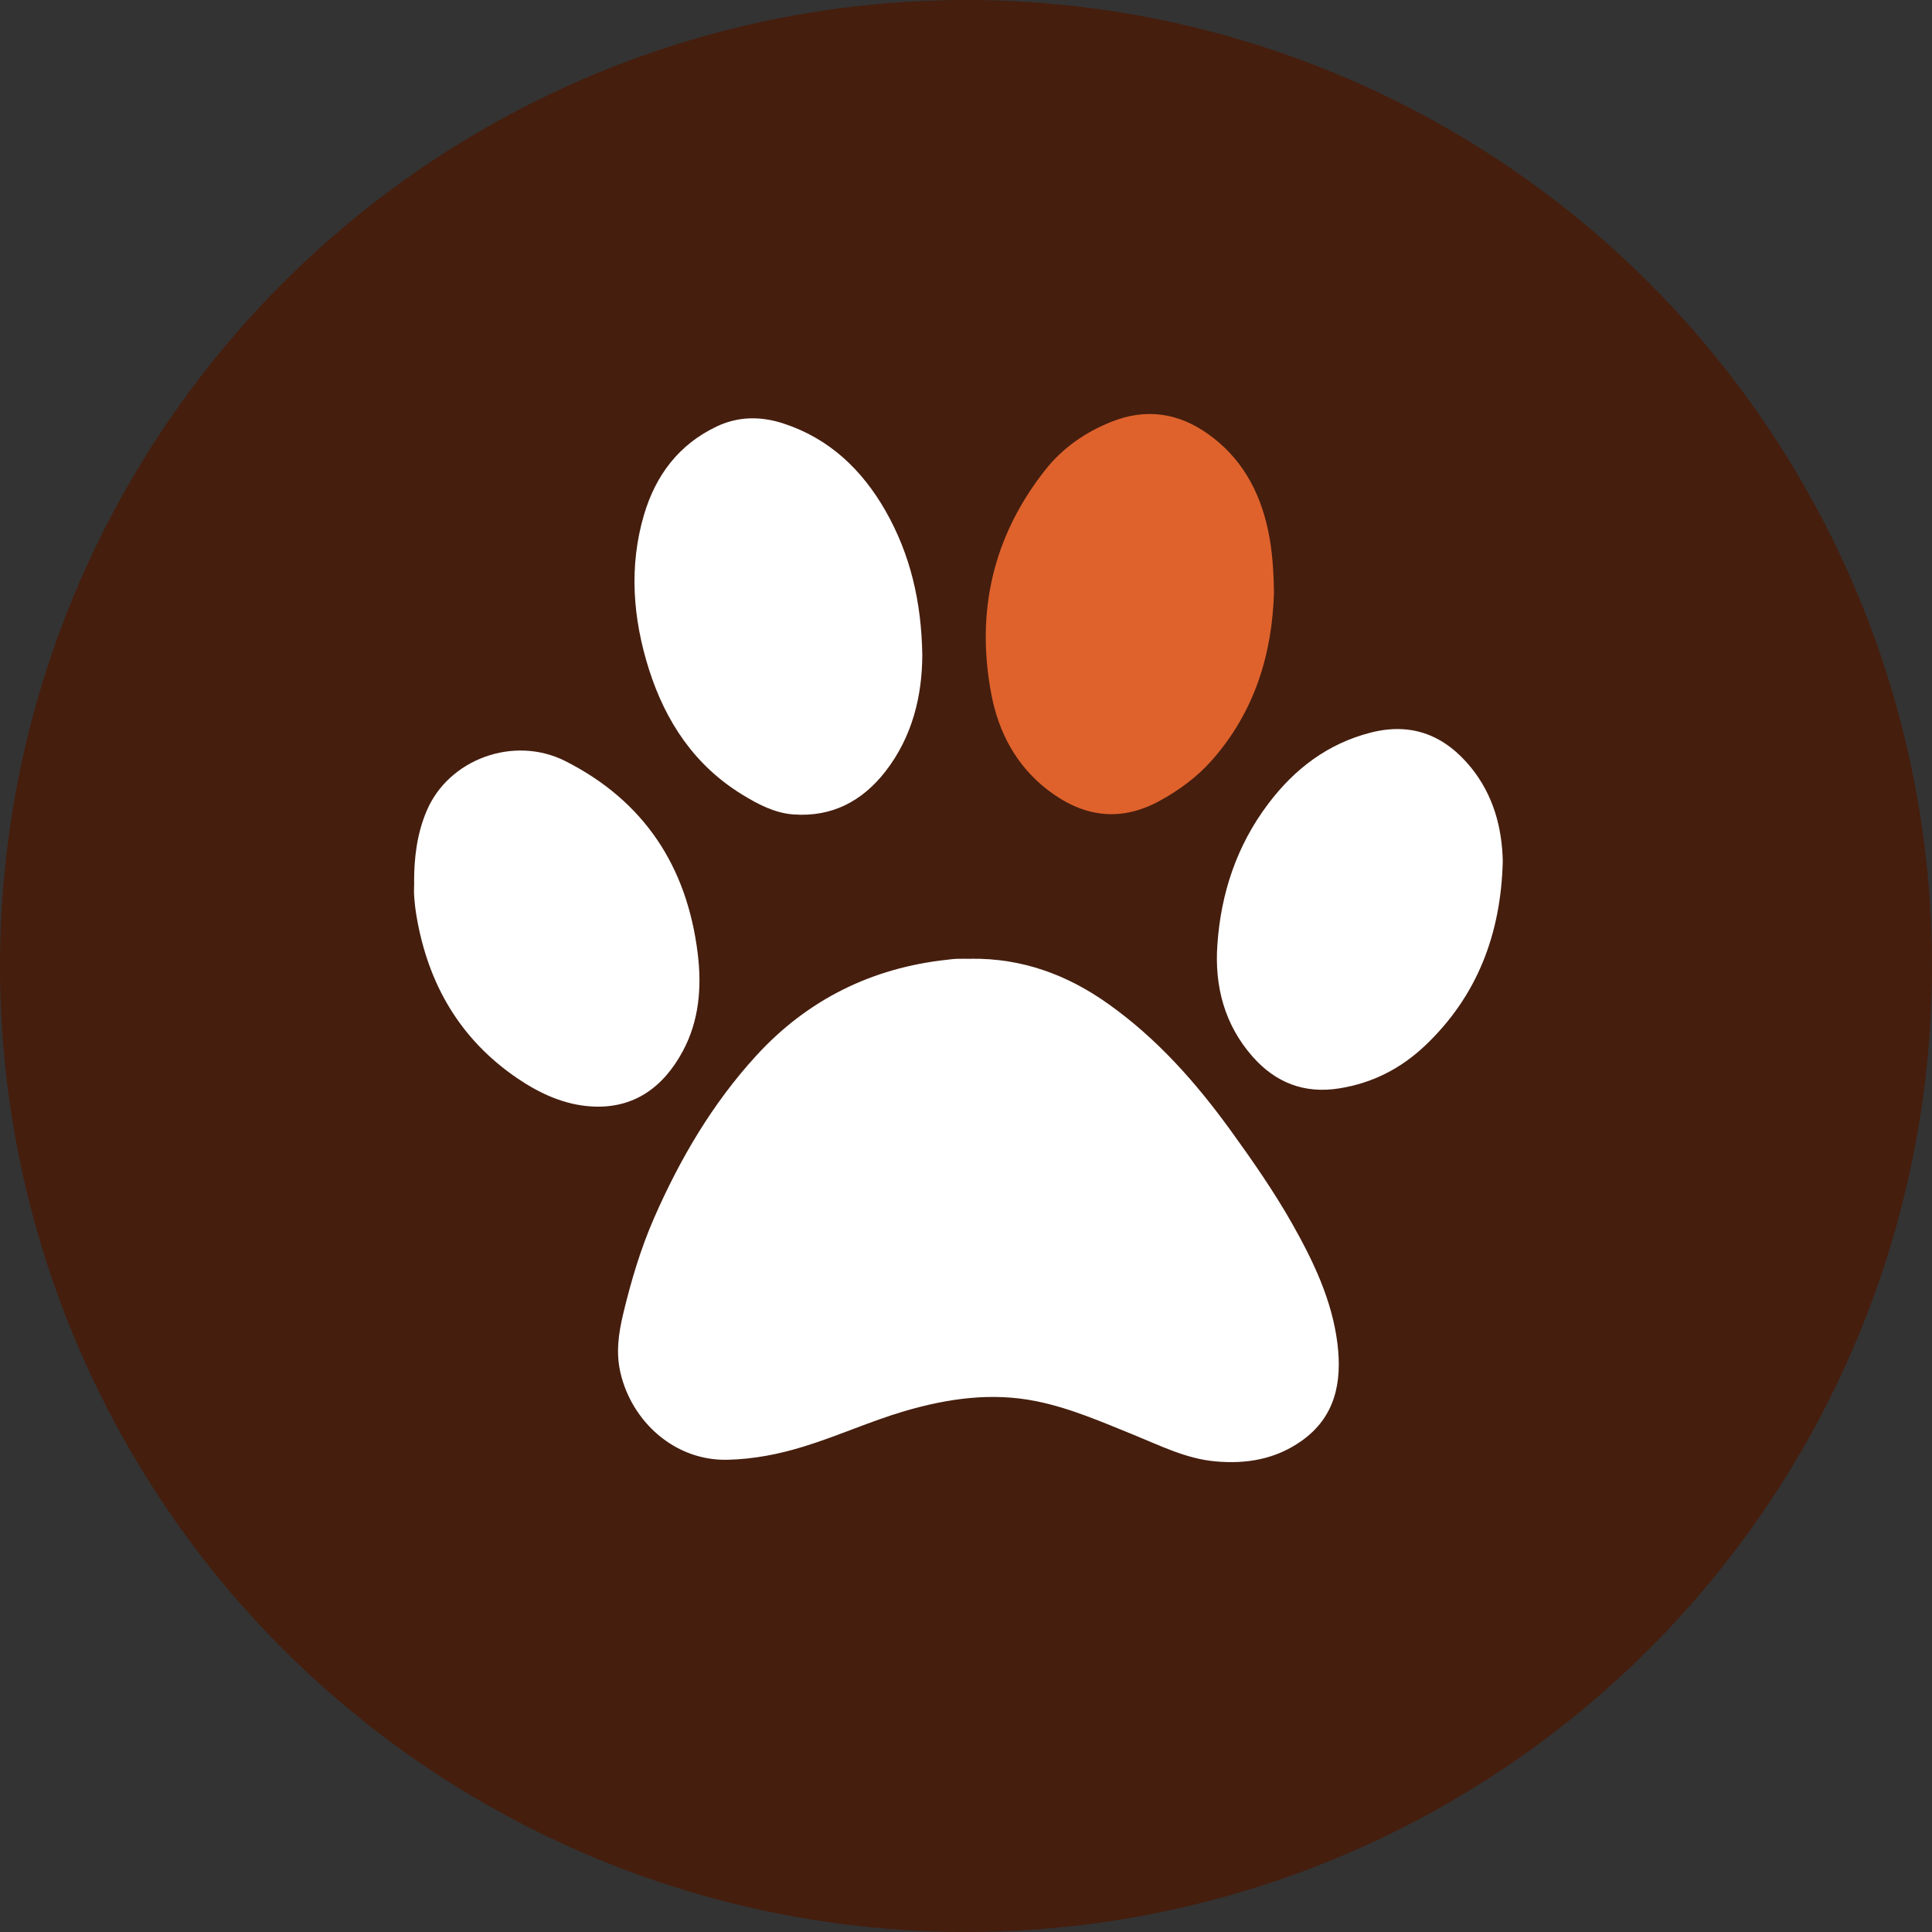 <svg width="42" height="42" viewBox="0 0 42 42" fill="none" xmlns="http://www.w3.org/2000/svg">
<rect x="0" y="0" width="42" height="42" fill="#333333" stroke="none"/>
<circle cx="21" cy="21" r="21" fill="#451E0E"/>
<path d="M21.105 20.842C22.215 20.828 23.2 21.187 24.098 21.828C25.152 22.577 25.993 23.527 26.747 24.566C27.223 25.224 27.688 25.892 28.087 26.595C28.548 27.411 28.957 28.259 29.075 29.209C29.177 30.044 29.033 30.803 28.29 31.327C27.724 31.726 27.085 31.832 26.409 31.768C25.783 31.709 25.229 31.43 24.66 31.198C23.962 30.916 23.271 30.611 22.528 30.461C21.558 30.265 20.61 30.401 19.673 30.674C18.925 30.893 18.214 31.219 17.468 31.448C16.932 31.613 16.389 31.72 15.823 31.734C14.659 31.764 13.73 30.893 13.488 29.841C13.387 29.407 13.446 28.989 13.548 28.561C13.719 27.848 13.926 27.148 14.22 26.476C14.784 25.188 15.492 23.984 16.441 22.948C17.552 21.734 18.953 21.038 20.599 20.863C20.662 20.857 20.725 20.846 20.787 20.844C20.892 20.84 20.998 20.844 21.105 20.844V20.842Z" fill="white"/>
<path d="M27.695 12.889C27.655 14.21 27.279 15.478 26.336 16.538C26.014 16.899 25.63 17.181 25.204 17.413C24.33 17.889 23.516 17.749 22.76 17.16C22.09 16.638 21.71 15.92 21.553 15.104C21.209 13.307 21.581 11.662 22.724 10.215C23.102 9.735 23.595 9.395 24.167 9.167C24.912 8.871 25.609 8.975 26.25 9.426C26.981 9.94 27.386 10.67 27.567 11.53C27.657 11.954 27.688 12.386 27.695 12.887V12.889Z" fill="#DF622C"/>
<path d="M20.05 14.244C20.046 15.114 19.842 16.008 19.247 16.772C18.744 17.419 18.082 17.767 17.245 17.705C16.836 17.674 16.477 17.483 16.137 17.275C15.097 16.638 14.469 15.686 14.107 14.549C13.757 13.442 13.669 12.311 14.001 11.188C14.252 10.338 14.755 9.662 15.579 9.272C16.055 9.046 16.546 9.046 17.04 9.209C18.032 9.537 18.735 10.209 19.245 11.096C19.787 12.044 20.032 13.075 20.05 14.244Z" fill="white"/>
<path d="M32.669 18.724C32.629 20.299 32.118 21.65 30.982 22.729C30.458 23.226 29.838 23.546 29.116 23.66C28.356 23.783 27.73 23.537 27.231 22.971C26.619 22.276 26.4 21.439 26.465 20.535C26.542 19.414 26.887 18.379 27.571 17.473C28.143 16.715 28.861 16.166 29.799 15.926C30.7 15.695 31.418 15.993 31.984 16.692C32.466 17.29 32.654 17.995 32.669 18.724Z" fill="white"/>
<path d="M9.002 19.168C9.002 18.642 9.066 18.124 9.271 17.638C9.745 16.502 11.172 15.98 12.291 16.546C14.007 17.415 14.936 18.84 15.168 20.729C15.258 21.462 15.199 22.193 14.842 22.854C14.421 23.635 13.778 24.111 12.853 24.053C12.271 24.017 11.74 23.775 11.258 23.449C10.006 22.602 9.308 21.399 9.056 19.924C9.031 19.778 9.014 19.631 9.004 19.485C8.995 19.381 9.004 19.274 9.004 19.17L9.002 19.168Z" fill="white"/>
</svg>
